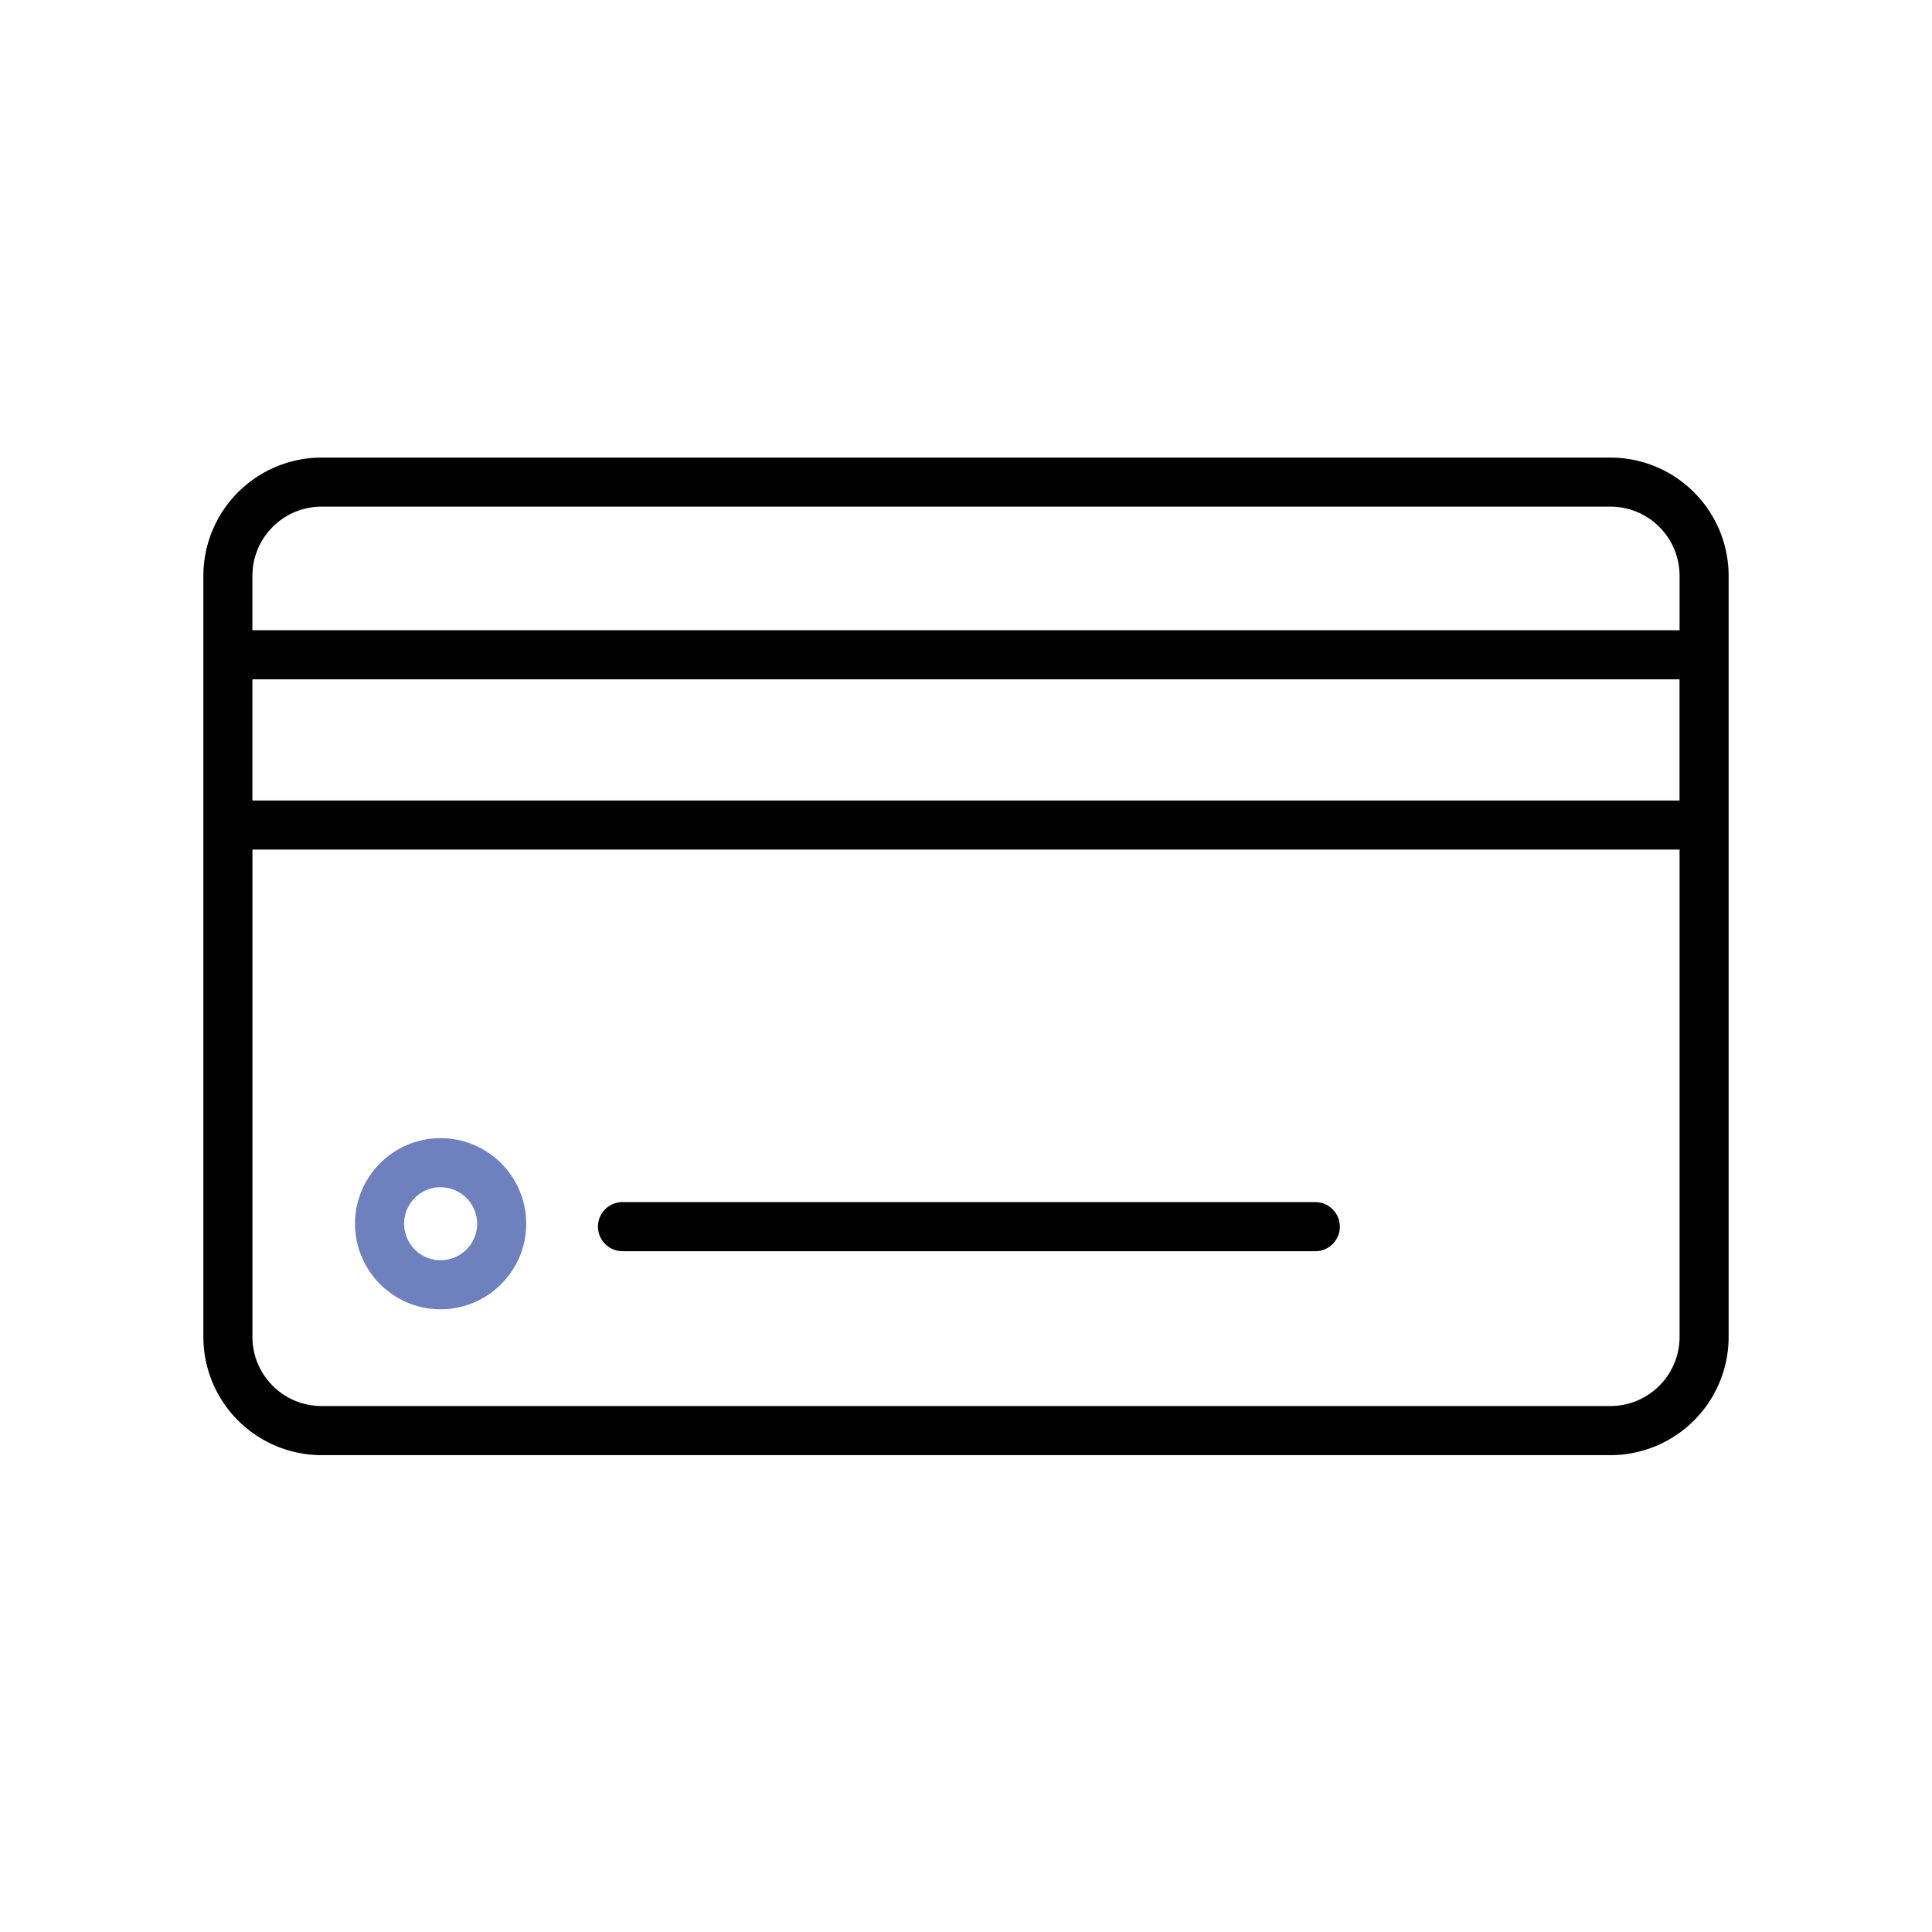 <svg width="38" height="38" fill="none" xmlns="http://www.w3.org/2000/svg"><path fill="#fff" d="M0 0h38v38H0z"/><path d="M31.675 9H6.325A2.328 2.328 0 004 11.325v14.971a2.328 2.328 0 002.325 2.325h25.35A2.327 2.327 0 0034 26.296V11.325A2.328 2.328 0 0031.675 9zm-26.71 2.325c0-.75.61-1.36 1.36-1.36h25.35c.75 0 1.36.61 1.36 1.36v1.071H4.964v-1.07zm28.07 14.97c0 .75-.61 1.36-1.36 1.36H6.325c-.75 0-1.36-.61-1.36-1.36V16.71h28.07v9.586zm0-10.55H4.964v-2.383h28.07v2.383z" fill="#000"/><path d="M8.666 25.752c.929 0 1.684-.755 1.684-1.683s-.755-1.683-1.684-1.683c-.928 0-1.683.755-1.683 1.683s.755 1.683 1.683 1.683zm0-2.4a.72.72 0 01.719.717.718.718 0 11-.719-.718z" fill="#6E81BE"/><path d="M12.267 24.61H25.87a.483.483 0 100-.966H12.266a.483.483 0 100 .965z" fill="#000"/></svg>